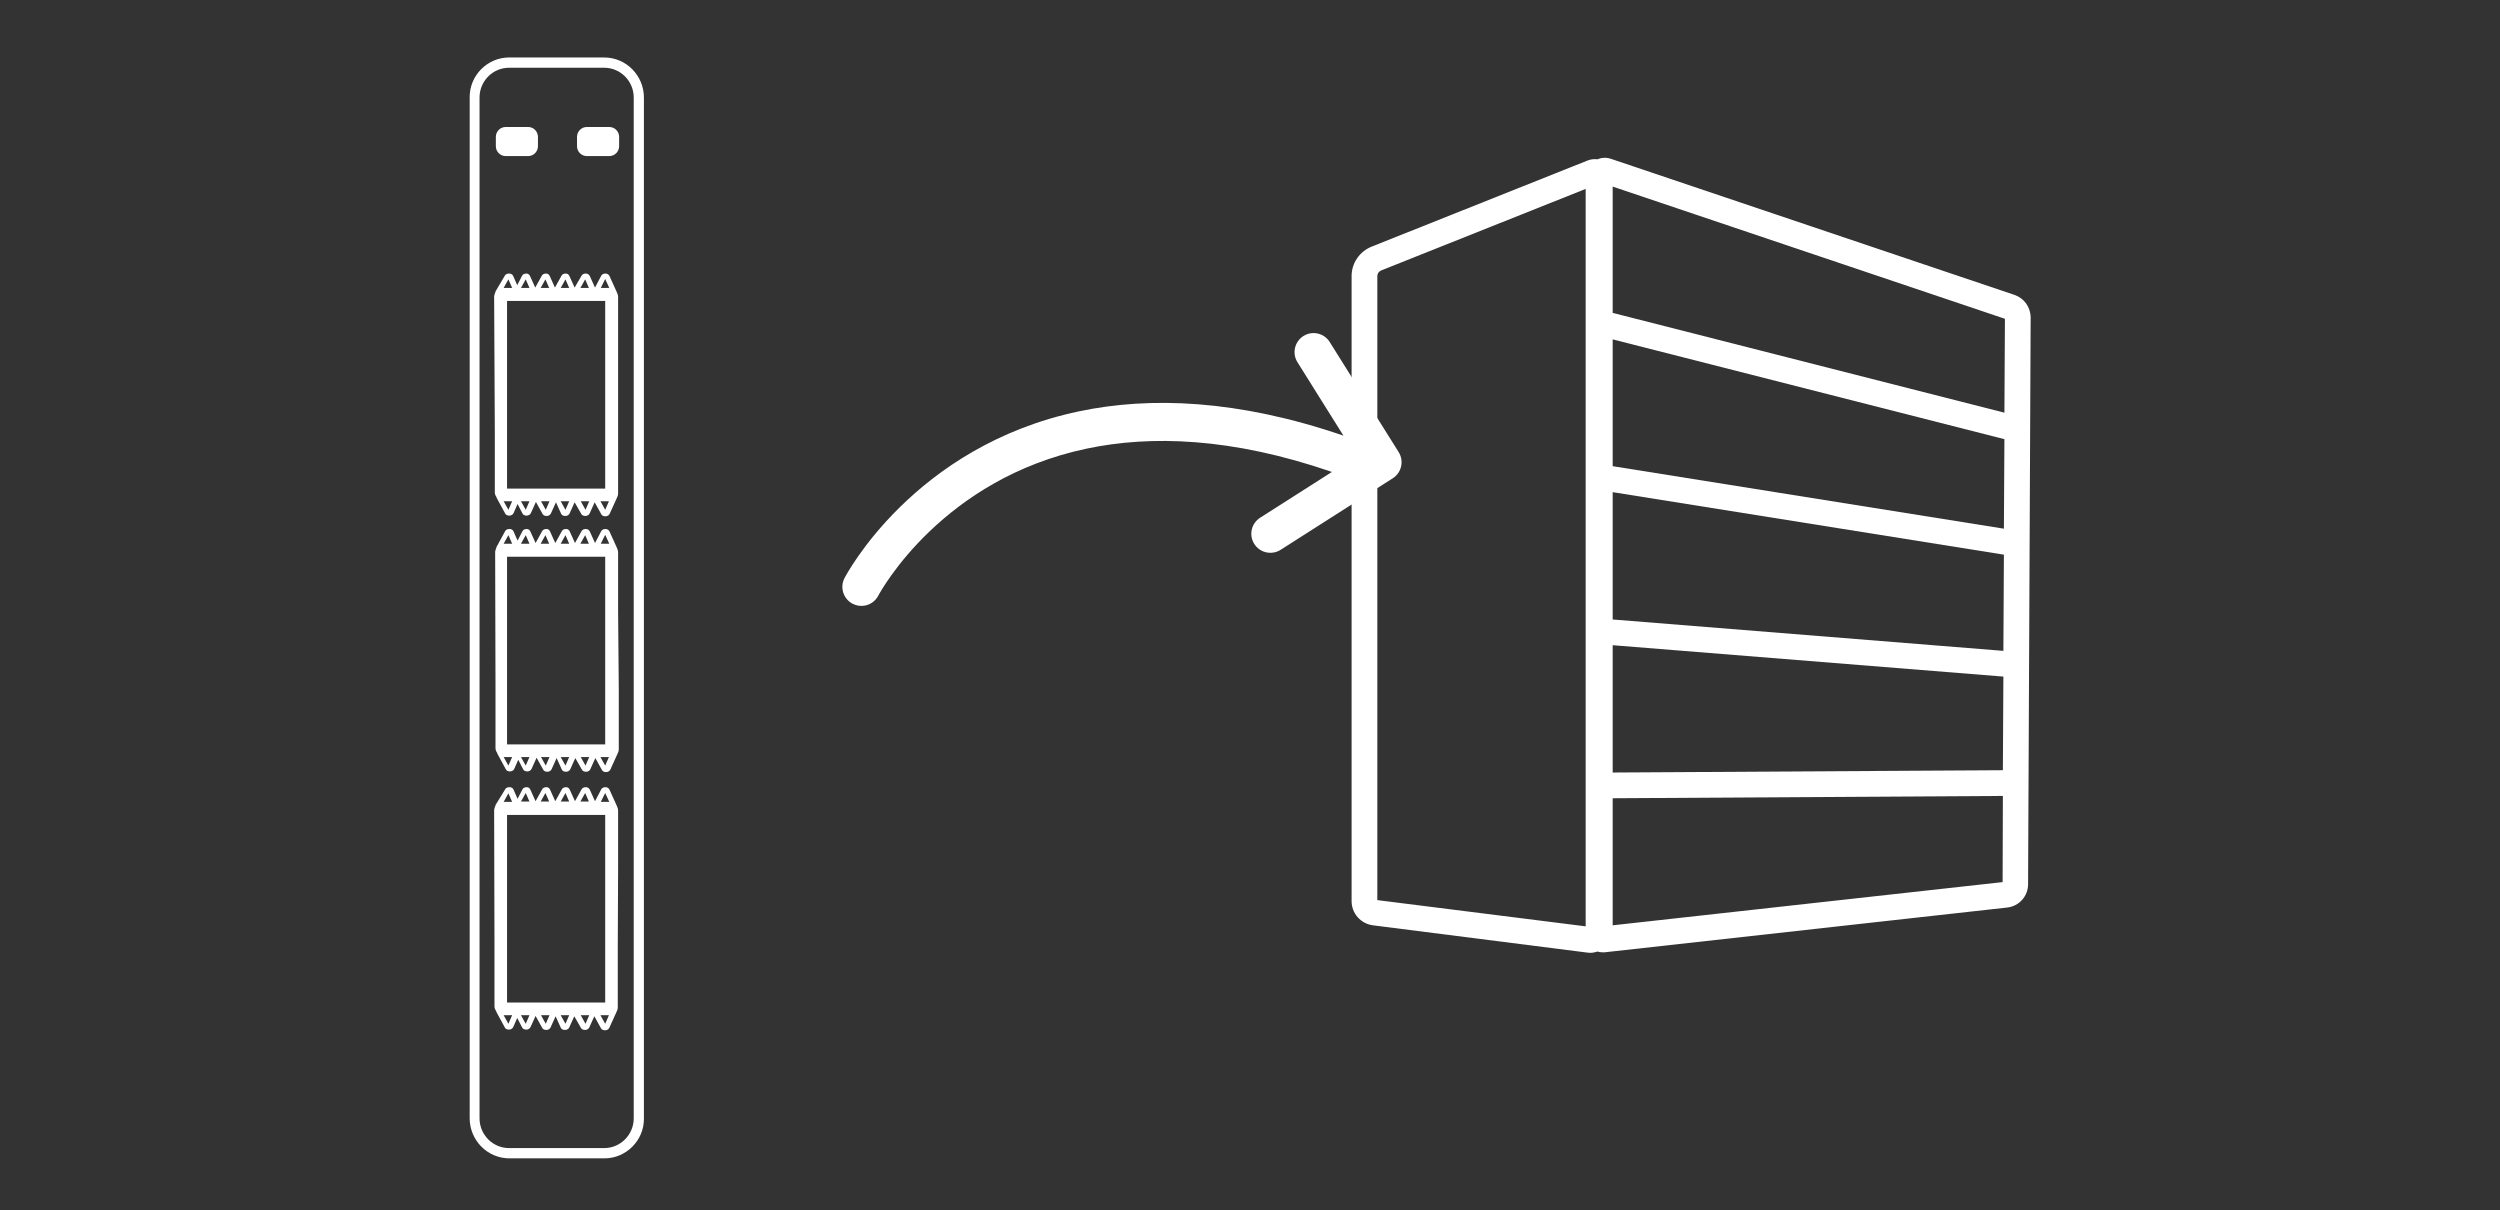 <svg width="783" height="379" viewBox="0 0 783 379" fill="none" xmlns="http://www.w3.org/2000/svg">
<rect x="0" y="0" width="783" height="379" fill="#333333" stroke="none"/>
<g clip-path="url(#clip0)">
<path d="M630.925 92.356L504.526 49.739C503.076 49.256 501.626 49.337 500.256 49.9C499.289 49.739 498.242 49.9 497.356 50.223L429.686 77.21C425.819 78.741 423.321 82.366 423.321 86.475V282.236C423.321 286.103 426.221 289.325 430.008 289.808L497.114 298.348C497.437 298.348 497.678 298.428 498.001 298.428C498.806 298.428 499.612 298.267 500.337 298.026C500.82 298.187 501.384 298.267 501.948 298.267C502.109 298.267 502.351 298.267 502.512 298.267L628.589 284.25C632.375 283.847 635.194 280.705 635.194 276.919L636 99.525C636 96.222 633.986 93.403 630.925 92.356ZM505.09 202.078L627.461 211.907L627.3 241.231L505.09 241.956V202.078ZM505.09 194.022V154.145L627.622 173.721L627.461 203.851L505.09 194.022ZM505.09 146.009V106.292L627.783 137.55L627.622 165.585L505.09 146.009ZM627.783 129.252L505.09 97.995V58.44L627.944 99.848L627.783 129.252ZM431.377 86.475C431.377 85.669 431.861 85.025 432.586 84.702L496.631 59.165V290.131L431.377 281.914V86.475ZM505.09 289.808V250.012L627.3 249.287L627.219 276.274L505.09 289.808Z" fill="white"/>
</g>
<path d="M438.065 141.609L416.466 107.119C414.717 104.329 411.04 103.484 408.251 105.231C405.462 106.981 404.617 110.656 406.363 113.447L406.364 113.445L420.766 136.446C387.596 125.065 360.117 124.171 337.994 128.822C311.989 134.273 293.606 147.274 281.823 158.863C270.022 170.468 264.706 180.679 264.498 181.069C262.987 183.993 264.129 187.589 267.051 189.103C268.32 189.761 269.717 189.915 271.012 189.644C272.703 189.289 274.228 188.203 275.085 186.55L275.085 186.548C275.085 186.548 275.085 186.548 275.104 186.514C275.503 185.758 280.585 176.516 291.185 166.388C301.802 156.25 317.827 145.237 340.441 140.489C360.37 136.317 385.583 136.944 417.161 147.813L394.67 162.155C391.894 163.924 391.077 167.611 392.848 170.386C394.222 172.537 396.744 173.51 399.102 173.014C399.785 172.871 400.455 172.604 401.083 172.206L436.219 149.797C438.977 148.035 439.801 144.381 438.065 141.609Z" fill="white"/>
<g clip-path="url(#clip1)">
<path d="M193.59 111.411V92.965C193.59 92.428 193.377 91.999 193.164 91.463L190.931 86.53C190.718 85.994 190.186 85.672 189.654 85.672C189.122 85.672 188.484 85.886 188.271 86.423L186.357 90.069L184.761 86.53C184.548 85.994 184.017 85.672 183.485 85.672C182.953 85.672 182.315 85.886 182.102 86.423L179.974 90.069L178.379 86.53C178.166 85.994 177.741 85.672 177.209 85.672C176.677 85.672 176.039 85.886 175.826 86.423L173.805 90.069L172.209 86.53C171.997 85.994 171.571 85.672 171.039 85.672C170.508 85.672 169.869 85.886 169.657 86.423L167.635 90.069L166.04 86.53C165.827 85.994 165.402 85.672 164.87 85.672C164.338 85.672 163.7 85.886 163.487 86.423L161.998 89.318L160.721 86.423C160.509 85.886 159.977 85.672 159.445 85.672C158.913 85.672 158.275 85.886 158.062 86.423L155.403 90.927C155.19 91.141 155.19 91.249 155.19 91.463C154.977 91.785 154.871 92.321 154.765 92.75L154.977 134.898V135.756V154.202C154.977 154.739 155.19 155.275 155.509 155.704C155.509 155.918 155.616 156.026 155.722 156.24L158.169 160.744C158.381 161.281 158.913 161.495 159.551 161.495C160.083 161.495 160.615 161.173 160.828 160.744L162.104 157.849L163.593 160.744C163.806 161.281 164.338 161.495 164.976 161.495C165.508 161.495 166.04 161.173 166.253 160.744L167.848 157.205L169.869 160.852C170.082 161.388 170.614 161.602 171.252 161.602C171.784 161.602 172.316 161.281 172.529 160.852L174.124 157.313L175.72 160.852C175.932 161.388 176.464 161.602 177.102 161.602C177.634 161.602 178.166 161.281 178.379 160.852L179.974 157.313L181.996 160.852C182.208 161.388 182.74 161.602 183.378 161.602C183.91 161.602 184.442 161.281 184.655 160.852L186.25 157.313L188.271 160.959C188.484 161.495 189.016 161.71 189.654 161.71C190.186 161.71 190.718 161.388 190.931 160.959L193.164 156.026C193.377 155.597 193.59 155.168 193.59 154.524V135.756V111.411ZM190.718 156.991L189.548 159.672L188.059 156.991H190.718ZM184.548 156.991L183.378 159.672L181.889 156.991H184.548ZM178.273 156.991L177.102 159.672L175.613 156.991H178.273ZM172.103 156.991L170.933 159.672L169.444 156.991H172.103ZM165.827 156.991L164.657 159.672L163.168 156.991H165.827ZM160.402 156.991L159.232 159.672L157.743 156.991H160.402ZM189.548 94.252V153.023H158.807V94.252H189.548ZM189.548 87.388L190.824 90.176H188.165L189.548 87.388ZM183.272 87.495L184.442 90.176H181.783L183.272 87.495ZM177.102 87.495L178.273 90.176H175.613L177.102 87.495ZM170.827 87.495L171.997 90.176H169.337L170.827 87.495ZM164.657 87.495L165.827 90.176H163.168L164.657 87.495ZM160.402 90.176H157.743L159.232 87.495L160.402 90.176Z" fill="white"/>
<path d="M193.59 191.524V172.97C193.59 172.434 193.377 172.005 193.165 171.469L190.931 166.536C190.718 165.999 190.186 165.678 189.654 165.678C189.123 165.678 188.484 165.892 188.272 166.428L186.357 170.075L184.761 166.536C184.549 165.999 184.017 165.678 183.485 165.678C182.953 165.678 182.315 165.892 182.102 166.428L180.081 170.075L178.486 166.536C178.273 165.999 177.847 165.678 177.315 165.678C176.784 165.678 176.145 165.892 175.933 166.428L173.912 170.075L172.316 166.536C172.103 165.999 171.678 165.678 171.146 165.678C170.614 165.678 169.976 165.892 169.763 166.428L167.742 170.075L166.147 166.536C165.934 165.999 165.508 165.678 164.976 165.678C164.445 165.678 163.806 165.892 163.594 166.428L162.104 169.324L160.828 166.428C160.615 165.892 160.083 165.678 159.552 165.678C159.02 165.678 158.381 165.892 158.169 166.428L155.722 170.933C155.509 171.147 155.509 171.255 155.509 171.469C155.297 171.791 155.19 172.327 155.084 172.756L155.19 215.011V215.869V234.315C155.19 234.852 155.403 235.388 155.722 235.817C155.722 236.031 155.829 236.139 155.935 236.353L158.381 240.857C158.594 241.394 159.126 241.608 159.764 241.608C160.296 241.608 160.828 241.286 161.041 240.857L162.317 237.962L163.806 240.857C164.019 241.394 164.551 241.608 165.189 241.608C165.721 241.608 166.253 241.286 166.466 240.857L168.061 237.318L170.082 240.965C170.295 241.501 170.827 241.715 171.465 241.715C171.997 241.715 172.529 241.394 172.742 240.965L174.337 237.426L175.933 240.965C176.145 241.501 176.677 241.715 177.315 241.715C177.847 241.715 178.379 241.394 178.592 240.965L180.187 237.426L182.208 240.965C182.421 241.501 182.953 241.715 183.591 241.715C184.123 241.715 184.655 241.394 184.868 240.965L186.463 237.426L188.484 241.072C188.697 241.608 189.229 241.823 189.867 241.823C190.399 241.823 190.931 241.501 191.144 241.072L193.377 236.139C193.59 235.71 193.803 235.281 193.803 234.637V215.869L193.59 191.524ZM190.718 237.104L189.548 239.785L188.059 237.104H190.718ZM184.549 237.104L183.379 239.785L181.889 237.104H184.549ZM178.273 237.104L177.103 239.785L175.614 237.104H178.273ZM172.103 237.104L170.933 239.785L169.444 237.104H172.103ZM165.827 237.104L164.657 239.785L163.168 237.104H165.827ZM160.403 237.104L159.232 239.785L157.743 237.104H160.403ZM189.548 174.365V233.136H158.807V174.365H189.548ZM189.548 167.501L190.825 170.289H188.165L189.548 167.501ZM183.272 167.608L184.442 170.289H181.783L183.272 167.608ZM177.103 167.608L178.273 170.289H175.614L177.103 167.608ZM170.827 167.608L171.997 170.289H169.338L170.827 167.608ZM164.657 167.608L165.827 170.289H163.168L164.657 167.608ZM160.403 170.289H157.743L159.232 167.608L160.403 170.289Z" fill="white"/>
<path d="M193.59 272.389V253.836C193.59 253.299 193.377 252.871 193.164 252.334L190.931 247.401C190.718 246.865 190.186 246.543 189.654 246.543C189.122 246.543 188.484 246.757 188.271 247.294L186.357 250.94L184.761 247.401C184.548 246.865 184.017 246.543 183.485 246.543C182.953 246.543 182.315 246.757 182.102 247.294L180.081 250.94L178.485 247.401C178.273 246.865 177.847 246.543 177.315 246.543C176.783 246.543 176.145 246.757 175.932 247.294L173.911 250.94L172.316 247.401C172.103 246.865 171.678 246.543 171.146 246.543C170.614 246.543 169.976 246.757 169.763 247.294L167.742 250.94L166.146 247.401C165.934 246.865 165.508 246.543 164.976 246.543C164.444 246.543 163.806 246.757 163.593 247.294L162.104 250.189L160.828 247.294C160.615 246.757 160.083 246.543 159.551 246.543C159.019 246.543 158.381 246.757 158.169 247.294L155.403 251.798C155.19 252.013 155.19 252.12 155.19 252.334C154.977 252.656 154.871 253.192 154.765 253.621L154.871 295.876V296.734V315.181C154.871 315.717 155.084 316.253 155.403 316.682C155.403 316.897 155.509 317.004 155.616 317.218L158.062 321.723C158.275 322.259 158.807 322.473 159.445 322.473C159.977 322.473 160.509 322.152 160.721 321.723L161.998 318.827L163.487 321.723C163.7 322.259 164.232 322.473 164.87 322.473C165.402 322.473 165.934 322.152 166.146 321.723L167.742 318.184L169.763 321.83C169.976 322.366 170.508 322.581 171.146 322.581C171.678 322.581 172.209 322.259 172.422 321.83L174.018 318.291L175.613 321.83C175.826 322.366 176.358 322.581 176.996 322.581C177.528 322.581 178.06 322.259 178.273 321.83L179.868 318.291L181.889 321.83C182.102 322.366 182.634 322.581 183.272 322.581C183.804 322.581 184.336 322.259 184.548 321.83L186.144 318.291L188.165 321.937C188.378 322.473 188.91 322.688 189.548 322.688C190.08 322.688 190.612 322.366 190.824 321.937L193.058 317.004C193.271 316.575 193.484 316.146 193.484 315.502V296.734L193.59 272.389ZM190.718 317.969L189.548 320.65L188.059 317.969H190.718ZM184.548 317.969L183.378 320.65L181.889 317.969H184.548ZM178.273 317.969L177.102 320.65L175.613 317.969H178.273ZM172.103 317.969L170.933 320.65L169.444 317.969H172.103ZM165.827 317.969L164.657 320.65L163.168 317.969H165.827ZM160.402 317.969L159.232 320.65L157.743 317.969H160.402ZM189.548 255.23V314.001H158.807V255.23H189.548ZM189.548 248.366L190.824 251.155H188.165L189.548 248.366ZM183.272 248.366L184.442 251.047H181.783L183.272 248.366ZM177.102 248.366L178.273 251.047H175.613L177.102 248.366ZM170.827 248.366L171.997 251.047H169.337L170.827 248.366ZM164.657 248.366L165.827 251.047H163.168L164.657 248.366ZM160.402 251.155H157.743L159.232 248.473L160.402 251.155Z" fill="white"/>
<path d="M189.335 362.797H159.551C152.637 362.797 147.106 357.113 147.106 350.25V30.548C147 23.684 152.637 18 159.445 18H189.229C196.143 18 201.674 23.684 201.674 30.548V350.25C201.78 357.113 196.143 362.797 189.335 362.797ZM159.445 21.217C154.339 21.217 150.191 25.4 150.191 30.548V350.25C150.191 355.397 154.339 359.58 159.445 359.58H189.229C194.335 359.58 198.483 355.397 198.483 350.25V30.548C198.483 25.4 194.335 21.217 189.229 21.217H159.445Z" fill="white"/>
<path d="M165.402 39.772H158.382C156.68 39.772 155.297 41.166 155.297 42.882V45.777C155.297 47.493 156.68 48.887 158.382 48.887H165.402C167.104 48.887 168.487 47.493 168.487 45.777V42.882C168.487 41.166 167.104 39.772 165.402 39.772Z" fill="white"/>
<path d="M190.825 39.772H183.804C182.103 39.772 180.72 41.166 180.72 42.882V45.777C180.72 47.493 182.103 48.887 183.804 48.887H190.825C192.527 48.887 193.91 47.493 193.91 45.777V42.882C193.91 41.166 192.527 39.772 190.825 39.772Z" fill="white"/>
</g>
<defs>
<clipPath id="clip0">
<rect width="212.679" height="248.931" fill="white" transform="translate(423.321 49.418)"/>
</clipPath>
<clipPath id="clip1">
<rect width="54.781" height="344.797" fill="white" transform="translate(147 18)"/>
</clipPath>
</defs>
</svg>
